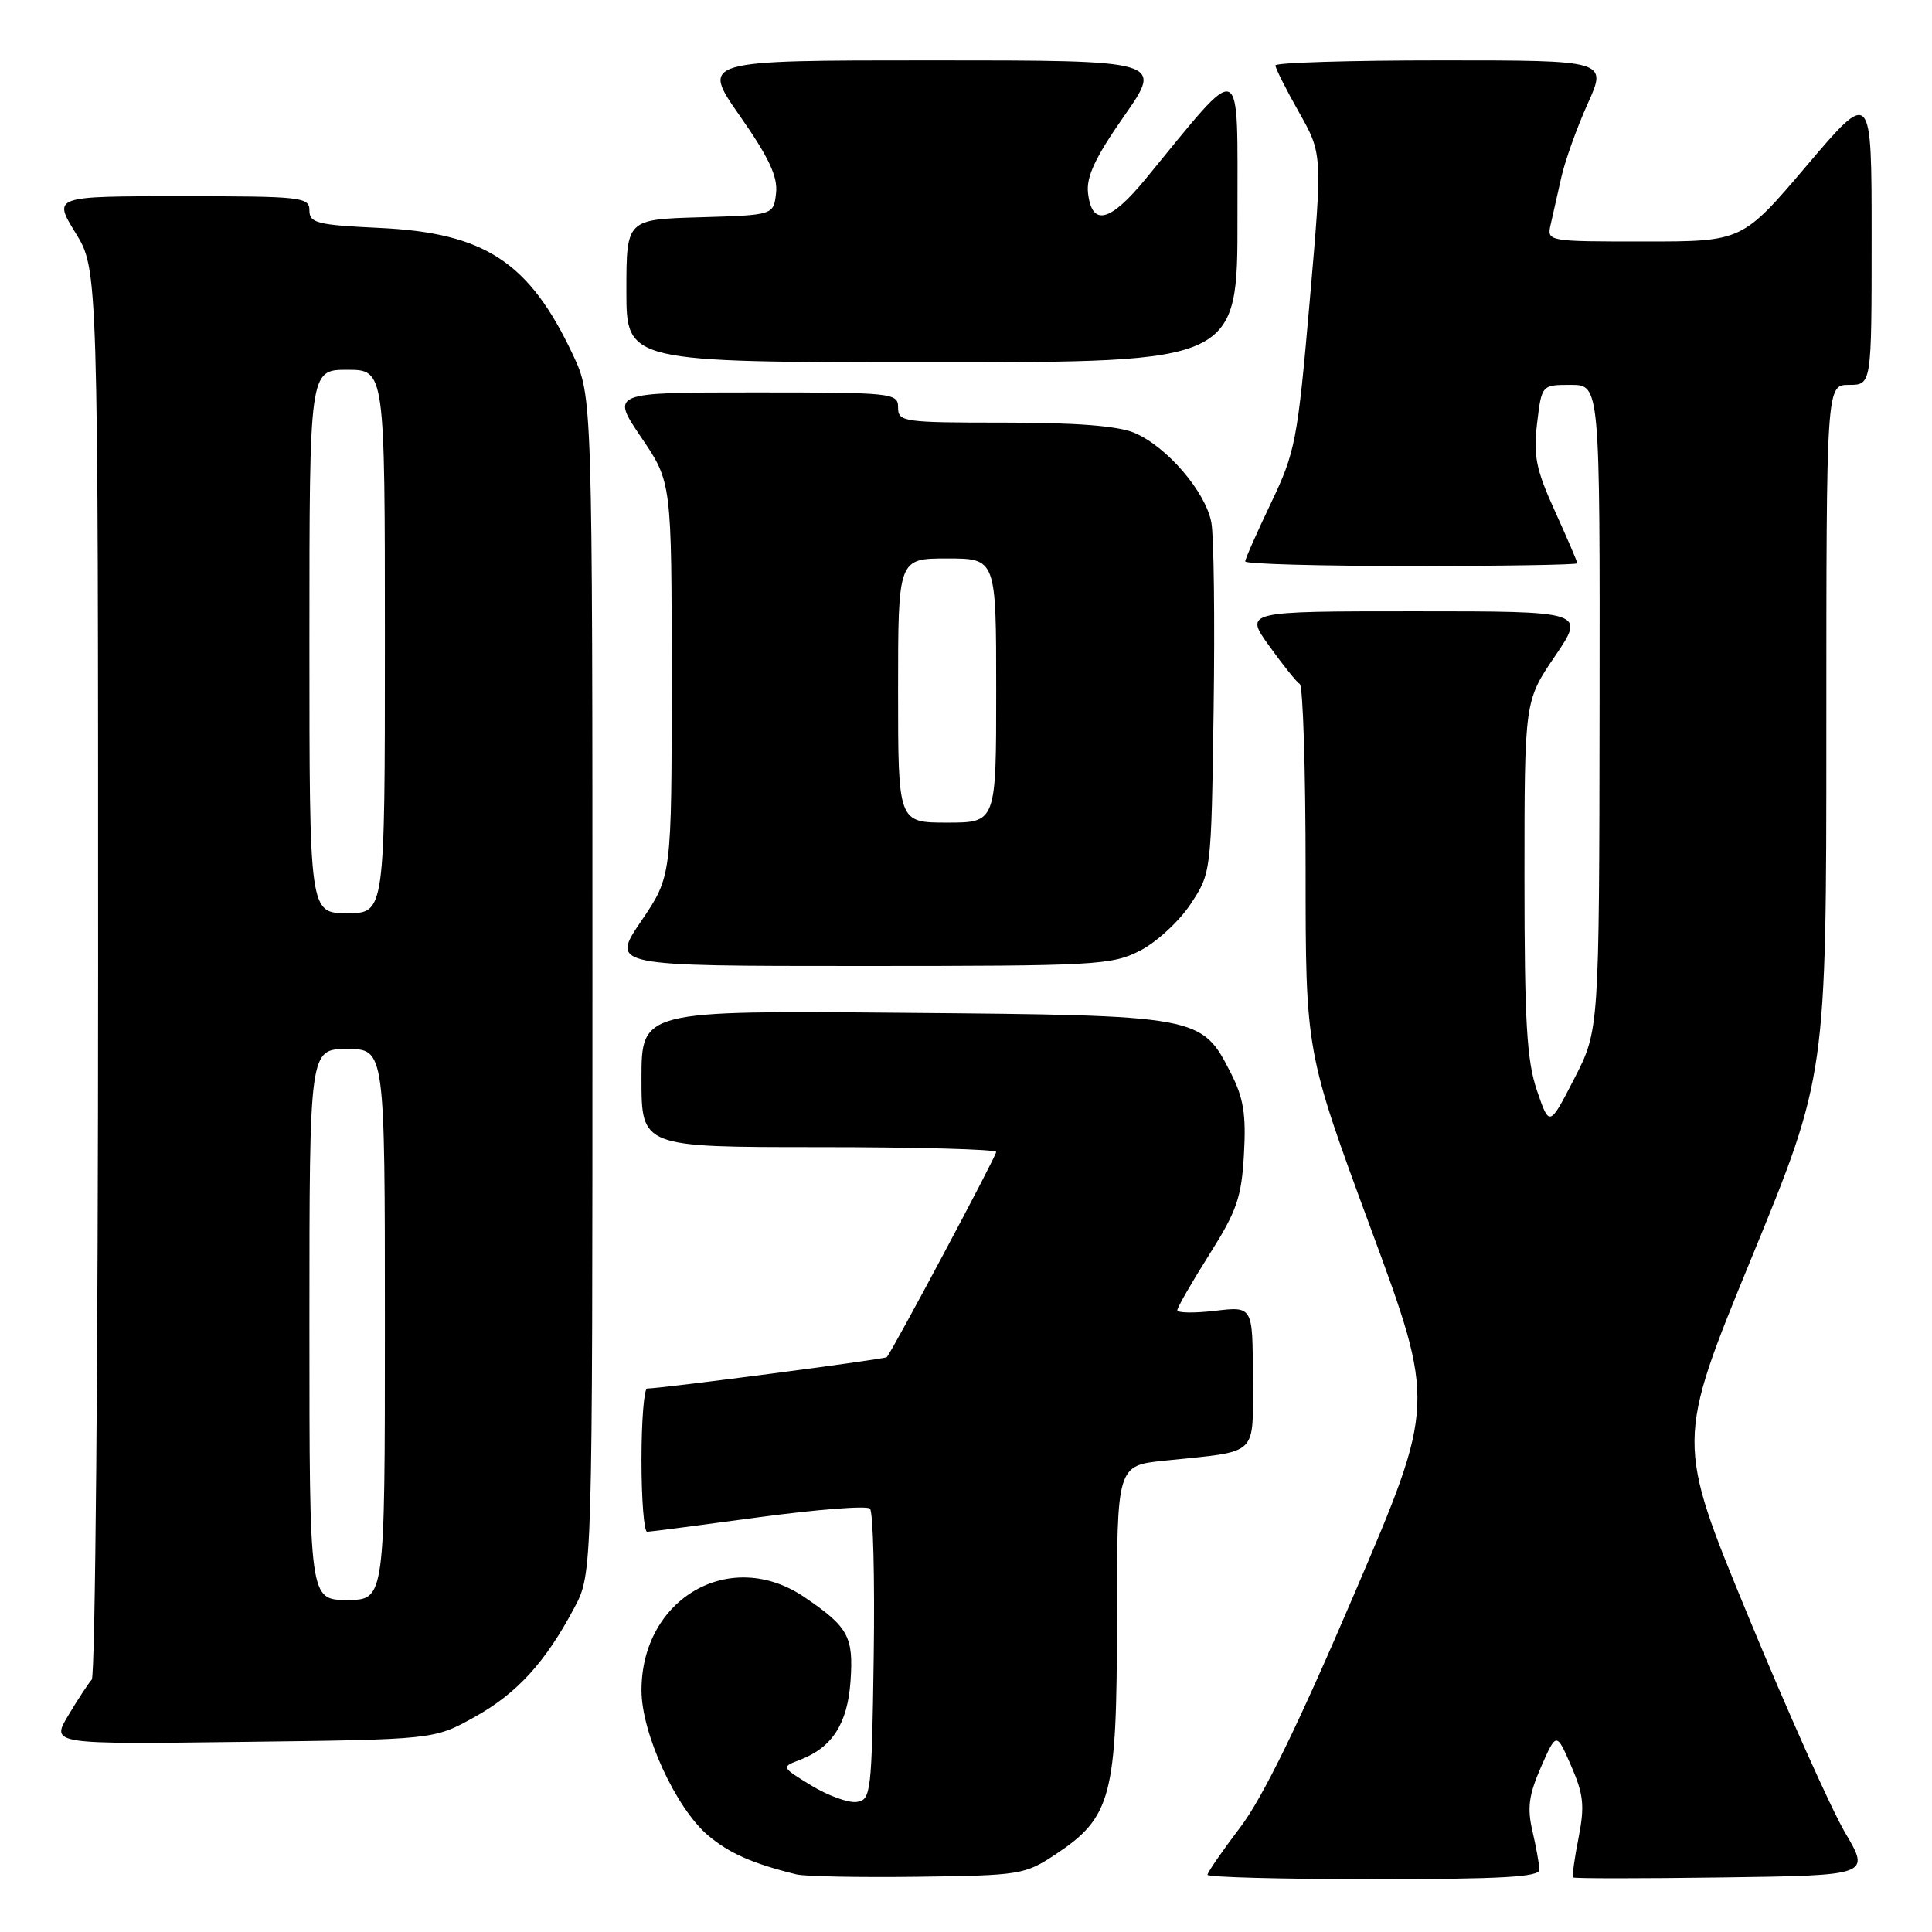 <?xml version="1.0" encoding="UTF-8" standalone="no"?>
<!DOCTYPE svg PUBLIC "-//W3C//DTD SVG 1.1//EN" "http://www.w3.org/Graphics/SVG/1.1/DTD/svg11.dtd" >
<svg xmlns="http://www.w3.org/2000/svg" xmlns:xlink="http://www.w3.org/1999/xlink" version="1.1" viewBox="0 0 256 256">
 <g >
 <path fill="currentColor"
d=" M 139.81 245.75 C 147.29 240.79 148.00 238.11 148.00 214.64 C 148.00 194.20 148.00 194.20 154.25 193.55 C 167.01 192.22 166.00 193.17 166.00 182.47 C 166.00 173.09 166.00 173.09 161.00 173.69 C 158.25 174.01 156.00 173.98 156.00 173.61 C 156.00 173.25 157.90 169.94 160.23 166.25 C 163.89 160.46 164.51 158.66 164.83 152.94 C 165.13 147.67 164.78 145.48 163.09 142.18 C 159.21 134.57 159.06 134.54 119.75 134.20 C 85.00 133.90 85.00 133.90 85.00 142.95 C 85.00 152.00 85.00 152.00 108.50 152.00 C 121.43 152.00 132.00 152.29 132.00 152.64 C 132.00 153.23 118.20 179.10 117.50 179.83 C 117.23 180.11 87.88 183.95 85.75 183.99 C 85.34 183.99 85.00 188.28 85.00 193.50 C 85.00 198.72 85.34 202.99 85.75 202.97 C 86.16 202.96 92.80 202.09 100.50 201.05 C 108.20 200.01 114.85 199.49 115.27 199.90 C 115.70 200.31 115.92 209.16 115.77 219.57 C 115.51 237.64 115.41 238.51 113.50 238.77 C 112.40 238.91 109.70 237.93 107.50 236.59 C 103.50 234.14 103.50 234.14 106.00 233.19 C 110.28 231.55 112.31 228.39 112.70 222.73 C 113.11 216.85 112.40 215.57 106.59 211.63 C 96.80 204.98 85.00 211.74 85.00 223.98 C 85.00 229.68 89.57 239.62 93.83 243.21 C 96.65 245.58 99.73 246.94 105.50 248.36 C 106.60 248.64 113.83 248.78 121.58 248.68 C 135.12 248.51 135.81 248.40 139.81 245.75 Z  M 203.98 247.75 C 203.96 247.06 203.55 244.76 203.06 242.64 C 202.34 239.57 202.57 237.85 204.19 234.14 C 206.23 229.50 206.23 229.50 208.19 234.00 C 209.84 237.79 209.99 239.29 209.17 243.50 C 208.62 246.25 208.30 248.62 208.45 248.77 C 208.59 248.92 217.51 248.92 228.27 248.77 C 247.83 248.50 247.83 248.50 244.47 242.81 C 242.63 239.67 236.84 226.74 231.61 214.06 C 222.10 191.01 222.10 191.01 232.05 166.77 C 242.00 142.54 242.00 142.54 242.00 96.77 C 242.00 51.00 242.00 51.00 245.00 51.00 C 248.00 51.00 248.00 51.00 248.00 31.41 C 248.00 11.82 248.00 11.82 239.43 21.91 C 230.86 32.00 230.86 32.00 217.91 32.00 C 205.00 32.00 204.96 31.99 205.47 29.75 C 205.75 28.51 206.39 25.70 206.88 23.50 C 207.37 21.30 208.95 16.91 210.37 13.75 C 212.97 8.00 212.97 8.00 190.99 8.00 C 178.89 8.00 169.00 8.30 169.00 8.67 C 169.00 9.04 170.40 11.83 172.12 14.87 C 175.24 20.40 175.24 20.40 173.54 39.95 C 171.93 58.42 171.64 59.89 168.42 66.64 C 166.54 70.57 165.00 74.05 165.00 74.39 C 165.00 74.73 174.90 75.00 187.00 75.00 C 199.10 75.00 209.00 74.84 209.00 74.64 C 209.00 74.44 207.67 71.33 206.04 67.74 C 203.53 62.22 203.16 60.40 203.67 56.10 C 204.28 51.00 204.28 51.00 208.14 51.00 C 212.00 51.00 212.00 51.00 211.95 93.75 C 211.90 136.50 211.90 136.50 208.60 142.92 C 205.30 149.33 205.30 149.33 203.65 144.49 C 202.30 140.53 202.00 135.37 202.00 116.27 C 202.00 92.89 202.00 92.89 206.04 86.95 C 210.07 81.00 210.07 81.00 187.48 81.00 C 164.88 81.00 164.88 81.00 168.17 85.58 C 169.98 88.10 171.80 90.38 172.23 90.64 C 172.65 90.90 173.00 101.98 173.00 115.25 C 173.00 139.38 173.00 139.38 181.61 162.71 C 190.22 186.04 190.22 186.04 179.42 211.27 C 171.99 228.65 167.29 238.26 164.31 242.17 C 161.94 245.29 160.00 248.11 160.00 248.42 C 160.00 248.74 169.90 249.00 182.00 249.00 C 198.95 249.00 203.99 248.71 203.98 247.75 Z  M 62.82 227.55 C 68.49 224.41 72.26 220.29 76.12 213.00 C 78.50 208.50 78.50 208.50 78.50 130.50 C 78.50 52.50 78.50 52.50 75.91 47.00 C 70.12 34.70 64.25 30.85 50.25 30.20 C 42.02 29.81 41.00 29.55 41.00 27.88 C 41.00 26.11 39.97 26.00 24.01 26.00 C 7.02 26.00 7.02 26.00 10.01 30.86 C 13.00 35.72 13.00 35.72 13.00 128.66 C 13.00 179.78 12.62 222.03 12.16 222.55 C 11.70 223.07 10.29 225.22 9.04 227.31 C 6.76 231.13 6.76 231.13 32.13 230.81 C 57.50 230.50 57.50 230.50 62.82 227.55 Z  M 151.04 125.98 C 153.22 124.87 156.24 122.09 157.75 119.81 C 160.50 115.65 160.50 115.65 160.81 94.08 C 160.98 82.21 160.85 71.03 160.51 69.23 C 159.75 65.15 154.58 59.14 150.30 57.35 C 148.10 56.43 142.56 56.00 133.03 56.00 C 119.67 56.00 119.00 55.90 119.00 54.00 C 119.00 52.07 118.33 52.00 99.96 52.00 C 80.93 52.00 80.93 52.00 84.96 57.95 C 89.00 63.89 89.00 63.89 89.00 90.00 C 89.00 116.11 89.00 116.11 84.96 122.05 C 80.93 128.00 80.93 128.00 114.00 128.00 C 145.21 128.00 147.30 127.89 151.04 125.98 Z  M 163.97 28.75 C 163.94 7.28 164.95 7.70 151.79 23.72 C 147.08 29.45 144.68 30.04 144.17 25.59 C 143.92 23.42 145.11 20.88 148.97 15.35 C 154.11 8.00 154.11 8.00 123.50 8.00 C 92.89 8.00 92.89 8.00 98.03 15.35 C 101.90 20.89 103.08 23.42 102.83 25.60 C 102.50 28.50 102.50 28.50 92.75 28.79 C 83.00 29.07 83.00 29.07 83.00 38.54 C 83.00 48.00 83.00 48.00 123.50 48.00 C 164.00 48.00 164.00 48.00 163.97 28.75 Z  M 41.00 175.50 C 41.00 139.00 41.00 139.00 46.00 139.00 C 51.00 139.00 51.00 139.00 51.00 175.50 C 51.00 212.00 51.00 212.00 46.00 212.00 C 41.00 212.00 41.00 212.00 41.00 175.50 Z  M 41.00 85.00 C 41.00 49.00 41.00 49.00 46.00 49.00 C 51.00 49.00 51.00 49.00 51.00 85.00 C 51.00 121.00 51.00 121.00 46.00 121.00 C 41.00 121.00 41.00 121.00 41.00 85.00 Z  M 119.00 91.50 C 119.00 74.00 119.00 74.00 125.50 74.00 C 132.00 74.00 132.00 74.00 132.00 91.50 C 132.00 109.00 132.00 109.00 125.50 109.00 C 119.00 109.00 119.00 109.00 119.00 91.50 Z "/>
</g>
</svg>